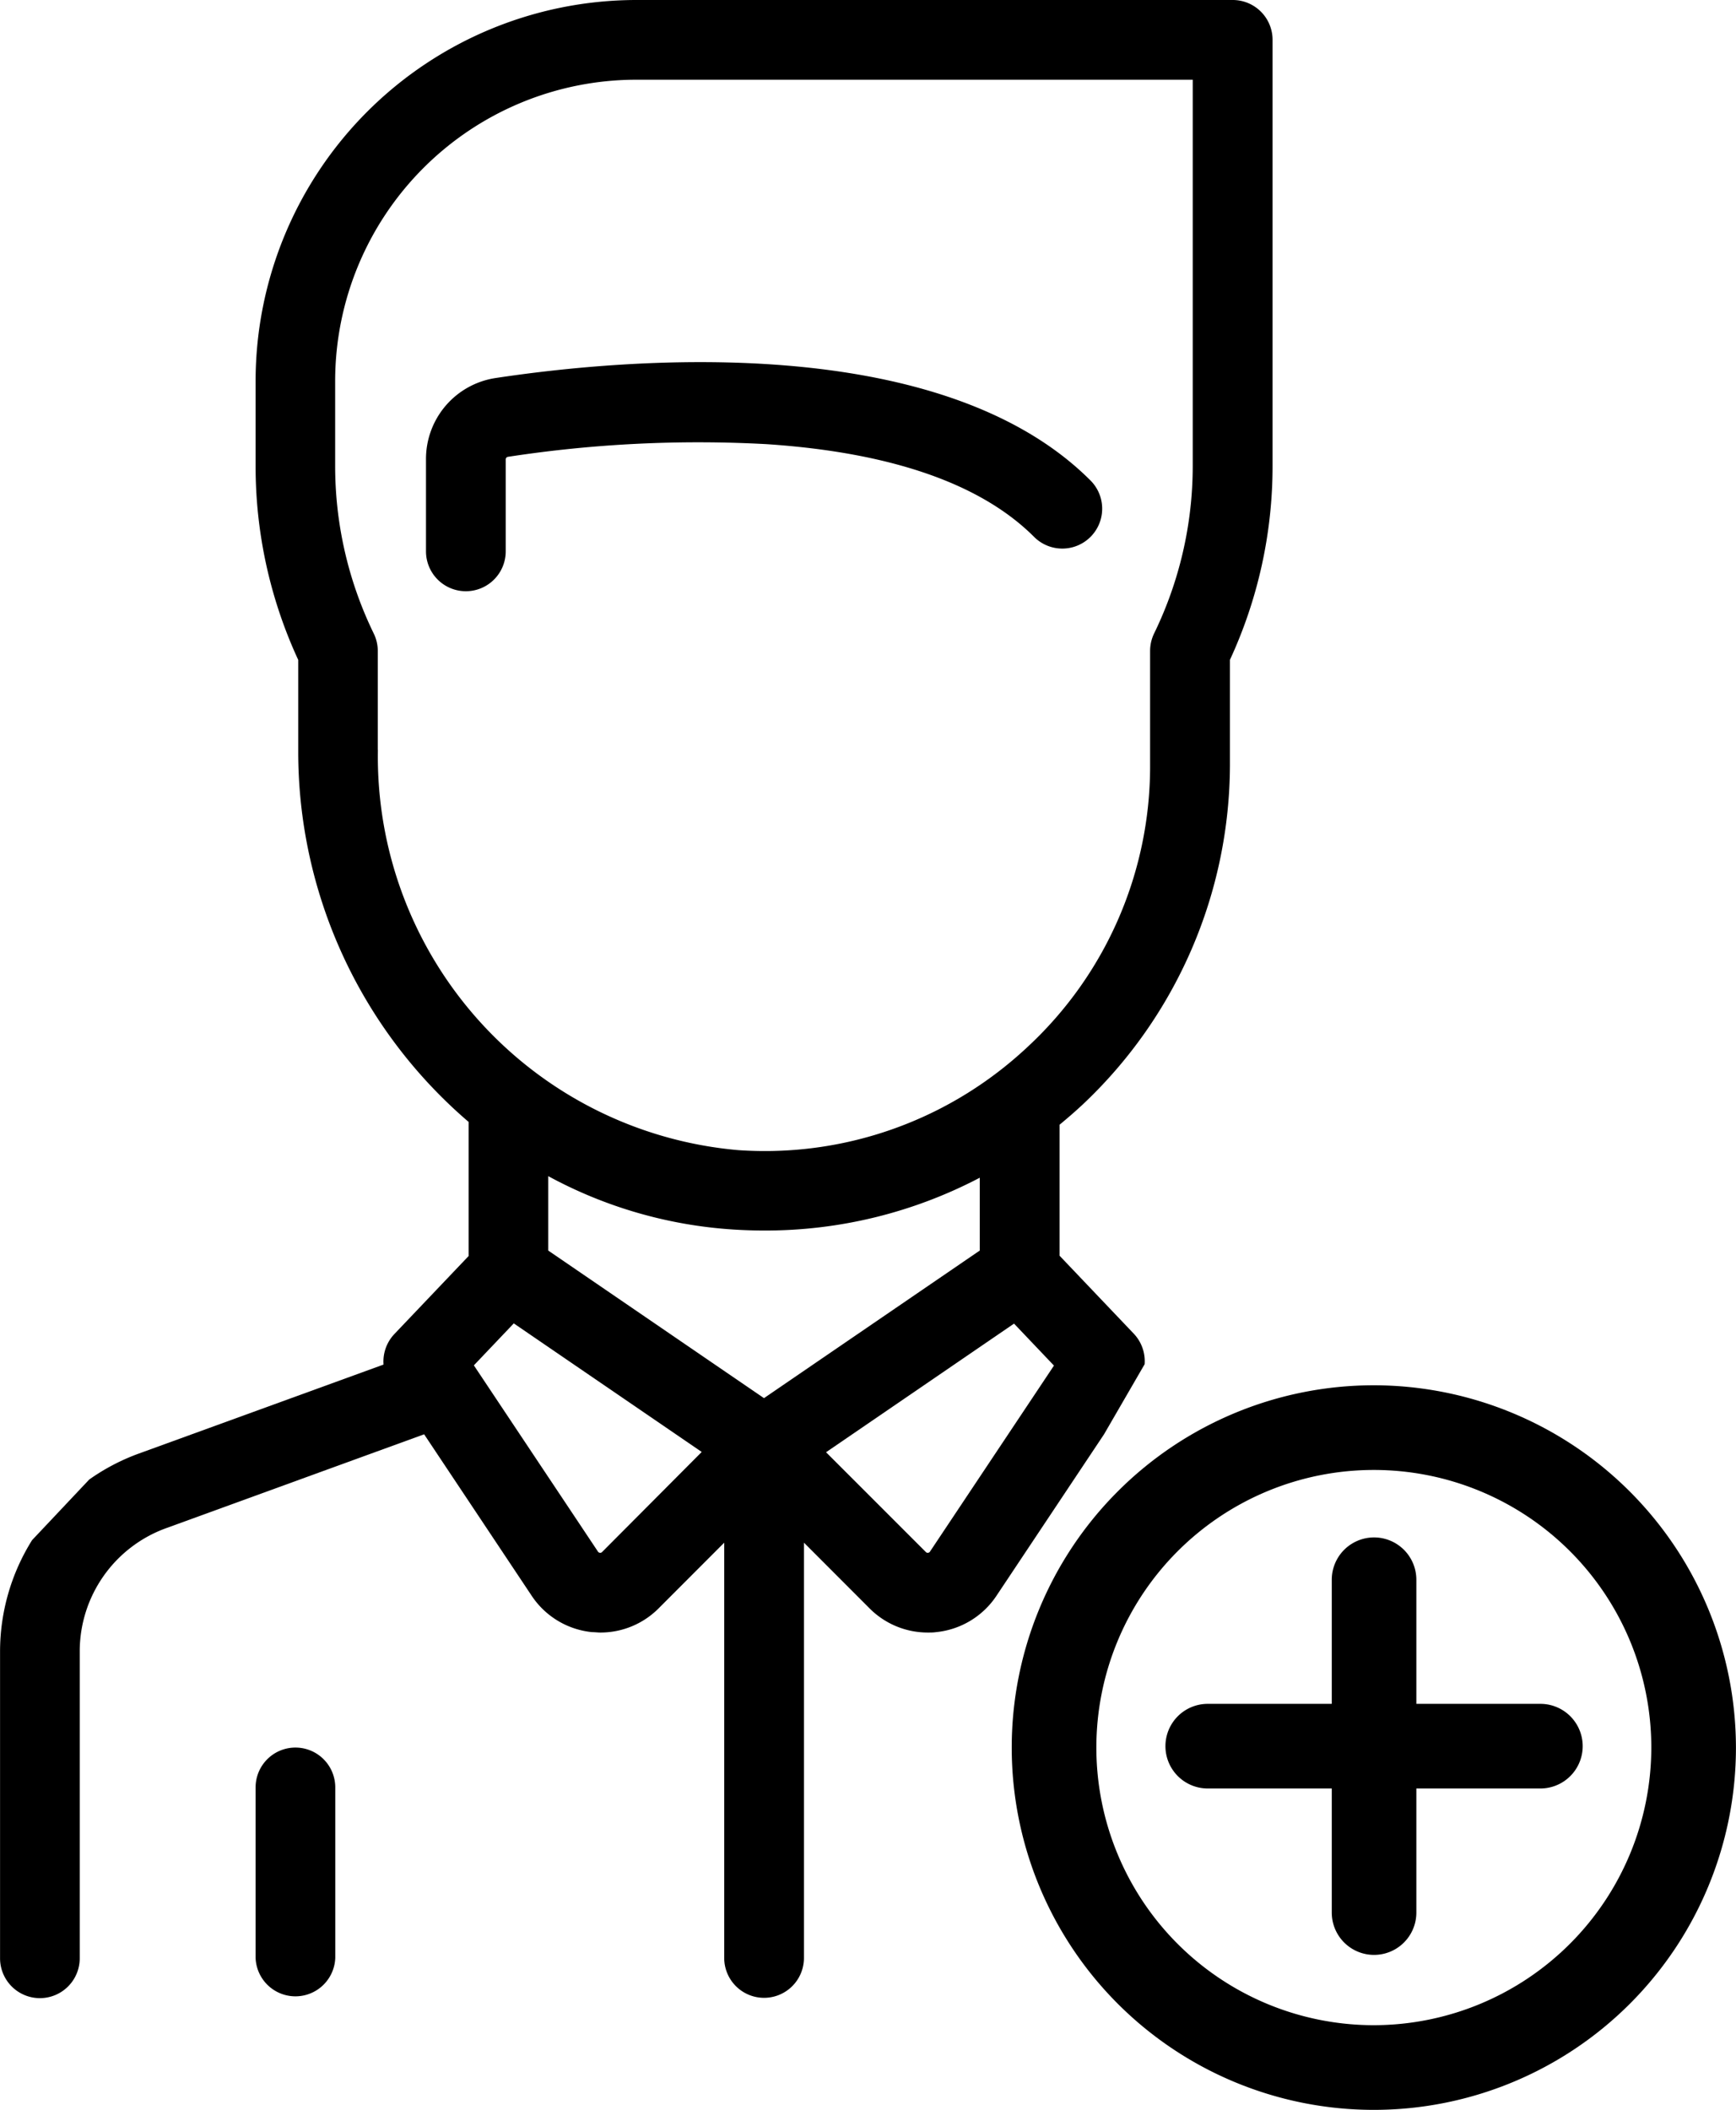 <svg xmlns="http://www.w3.org/2000/svg" width="30.788" height="37.399" viewBox="0 0 30.788 37.399">
  <g id="Grupo_51" data-name="Grupo 51" transform="translate(-1709.559 -37.525)">
    <path id="Trazado_56" data-name="Trazado 56" d="M1725.668,47.533c2.2.146,3.8.7,4.744,1.644a.707.707,0,0,0,1-1c-2.673-2.673-8.264-2.161-10.545-1.817a1.451,1.451,0,0,0-1.24,1.445v1.628a.707.707,0,0,0,1.414,0V47.805a.046.046,0,0,1,.037-.047A22.281,22.281,0,0,1,1725.668,47.533Z" transform="translate(-2.513 -2.135)"/>
    <path id="Trazado_57" data-name="Trazado 57" d="M1716.307,78.806a.706.706,0,0,0-.707.706v3.023a.707.707,0,0,0,1.413,0V79.512A.706.706,0,0,0,1716.307,78.806Z" transform="translate(-1.508 -10.304)"/>
    <path id="Trazado_58" data-name="Trazado 58" d="M1729.859,61.707a.709.709,0,0,0-.193-.542l-1.316-1.382V57.462c.139-.115.276-.233.409-.357a8.293,8.293,0,0,0,2.613-6.029V49.221a8.17,8.17,0,0,0,.756-3.435V38.231a.706.706,0,0,0-.707-.706h-10.578a6.759,6.759,0,0,0-6.751,6.751v1.511a8.167,8.167,0,0,0,.756,3.435v1.6a8.635,8.635,0,0,0,3.022,6.59v2.377l-1.316,1.382a.709.709,0,0,0-.193.542l-4.347,1.58a3.724,3.724,0,0,0-.873.458l-1.013,1.074a3.721,3.721,0,0,0-.568,1.973v5.439a.706.706,0,0,0,1.413,0V66.792a2.323,2.323,0,0,1,1.524-2.176l4.584-1.667,1.908,2.863a1.459,1.459,0,0,0,1.072.644c.049,0,.1.007.146.007a1.456,1.456,0,0,0,1.032-.428l1.164-1.165v7.361a.707.707,0,0,0,1.414,0V64.87l1.164,1.165a1.456,1.456,0,0,0,1.032.428c.048,0,.1,0,.146-.007a1.459,1.459,0,0,0,1.072-.644l1.908-2.863Zm-13.6-10.891V49.064a.705.705,0,0,0-.071-.308,6.777,6.777,0,0,1-.685-2.969V44.276a5.344,5.344,0,0,1,5.338-5.338h9.871v6.849a6.778,6.778,0,0,1-.686,2.969.715.715,0,0,0-.07.308v2.012a6.781,6.781,0,0,1-2.166,5,6.95,6.95,0,0,1-.542.459l-.012.009a6.8,6.8,0,0,1-4.585,1.368A7,7,0,0,1,1716.261,50.817Zm3.979,14.219a.044.044,0,0,1-.039.014.044.044,0,0,1-.036-.022l-2.2-3.3.708-.744,3.333,2.279Zm2.87-2.727-3.826-2.616V58.373a7.936,7.936,0,0,0,3.278.946q.279.018.556.018a8.182,8.182,0,0,0,3.819-.936v1.291Zm2.945,2.719a.044.044,0,0,1-.036.022.043.043,0,0,1-.039-.014l-1.769-1.768,3.334-2.28.708.744Z"/>
    <path id="Trazado_59" data-name="Trazado 59" d="M1739.893,70.248a6.422,6.422,0,1,0,6.422,6.422A6.429,6.429,0,0,0,1739.893,70.248Zm0,11.343a4.921,4.921,0,1,1,4.921-4.921A4.927,4.927,0,0,1,1739.893,81.591Z" transform="translate(-5.969 -8.168)"/>
    <path id="Trazado_60" data-name="Trazado 60" d="M1743.751,76.791h-2.2v-2.2a.75.75,0,1,0-1.5,0v2.2h-2.2a.75.75,0,1,0,0,1.5h2.2v2.2a.75.75,0,1,0,1.5,0v-2.2h2.2a.75.75,0,1,0,0-1.5Z" transform="translate(-6.873 -9.064)"/>
  </g>
</svg>
